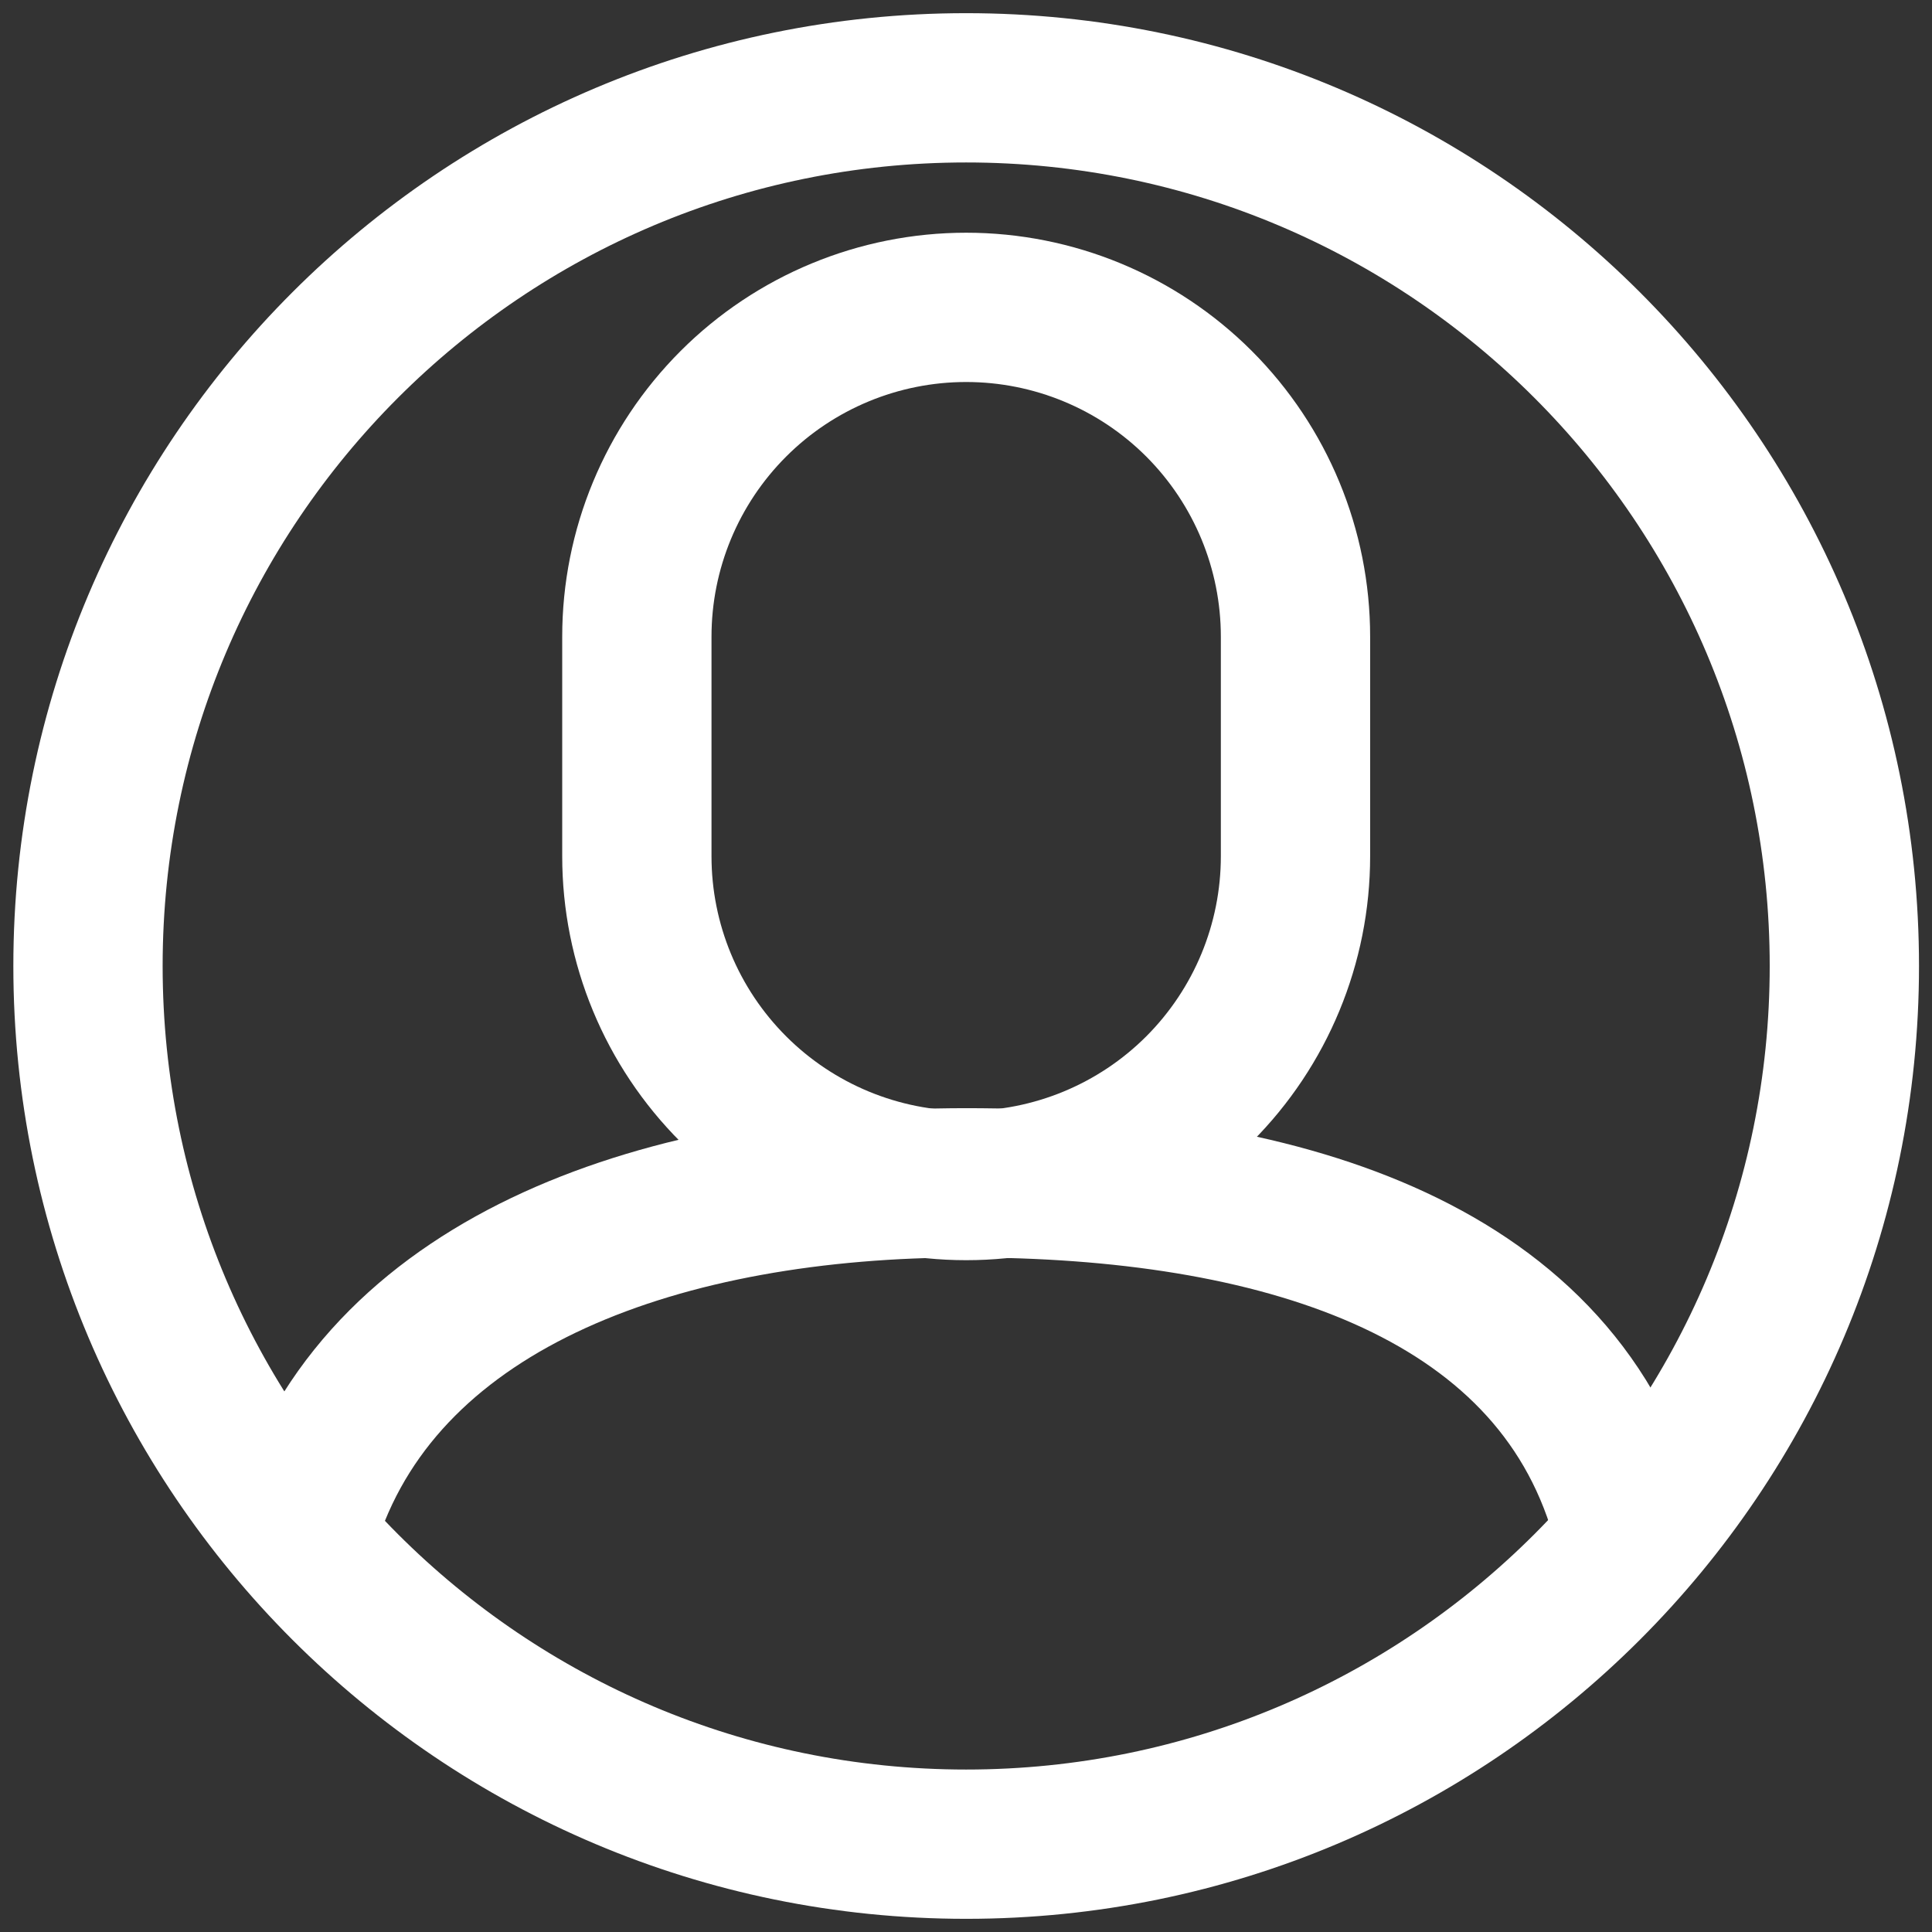 <svg width="22" height="22" viewBox="0 0 22 22" fill="none" xmlns="http://www.w3.org/2000/svg">
<rect x="0" y="0" width="22" height="22" fill="#333333" stroke="none"/>
<path d="M11.002 21C16.525 21 21.002 16.523 21.002 11C21.002 5.477 16.525 1 11.002 1C5.479 1 1.002 5.477 1.002 11C1.002 16.523 5.479 21 11.002 21Z" stroke="white" stroke-width="1.7" stroke-linecap="round" stroke-linejoin="round"/>
<path d="M18.502 17.25C17.675 14.408 14.502 13.469 11.002 13.469C7.593 13.469 4.415 14.555 3.502 17.25" stroke="white" stroke-width="1.7" stroke-linecap="round" stroke-linejoin="round"/>
<path fill-rule="evenodd" clip-rule="evenodd" d="M11.002 3.5C11.997 3.5 12.951 3.895 13.654 4.598C14.357 5.302 14.752 6.255 14.752 7.25V9.75C14.752 10.745 14.357 11.698 13.654 12.402C12.951 13.105 11.997 13.5 11.002 13.5C10.008 13.5 9.054 13.105 8.351 12.402C7.647 11.698 7.252 10.745 7.252 9.75V7.25C7.252 6.255 7.647 5.302 8.351 4.598C9.054 3.895 10.008 3.5 11.002 3.5Z" stroke="white" stroke-width="1.7" stroke-linecap="round" stroke-linejoin="round"/>
</svg>
